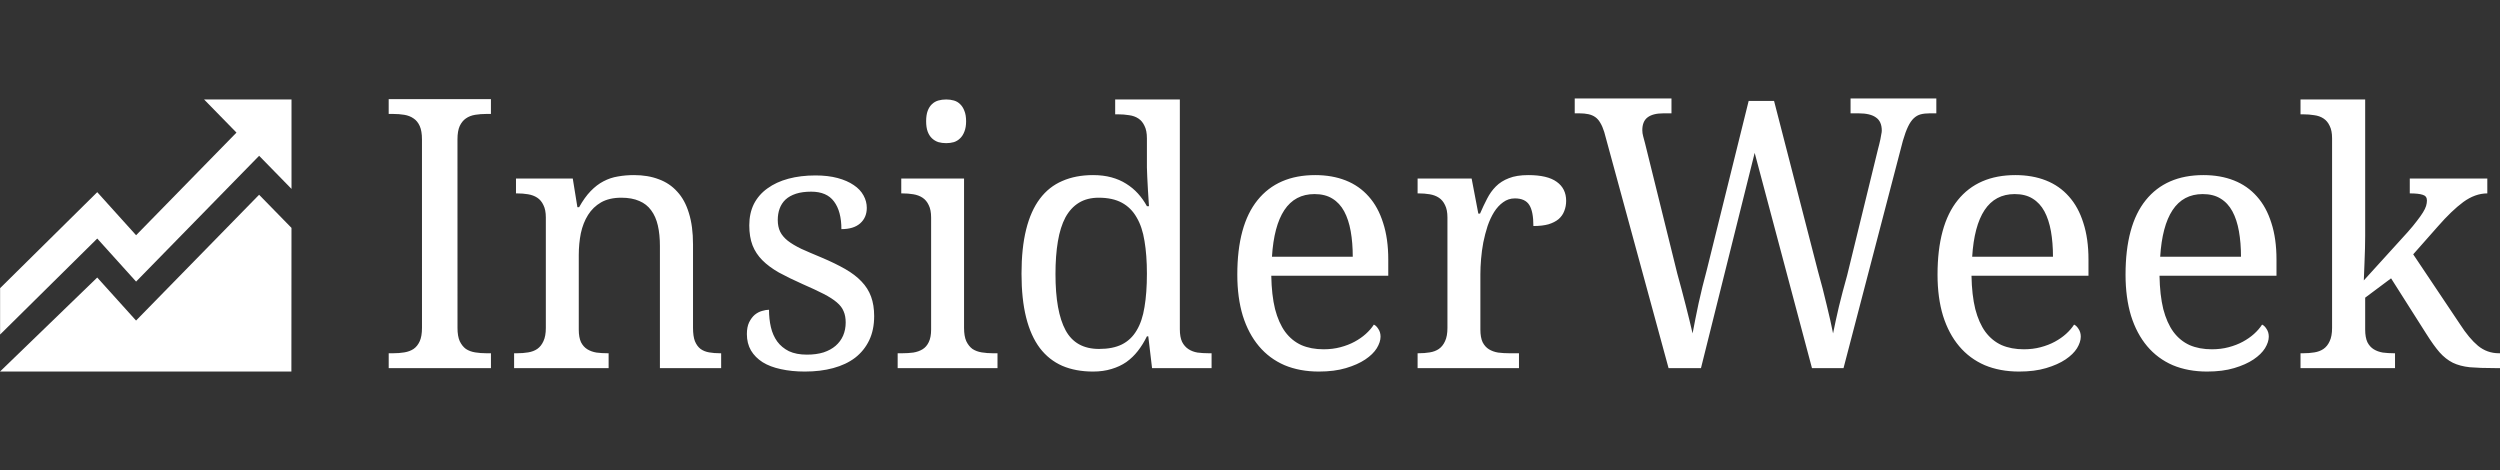 <svg width="484" height="91" viewBox="0 0 484 91" fill="none" xmlns="http://www.w3.org/2000/svg">
<rect x="0" y="0" width="484" height="91" fill="#333333" stroke="none"/>
<g clip-path="url(#clip0_2003_1450)">
<path d="M9.145 55.749C6.103 58.755 3.061 61.761 0.018 64.768V55.79C3.145 52.702 6.271 49.612 9.397 46.522C12.539 43.416 15.681 40.309 18.827 37.203C20.511 39.073 22.197 40.941 23.884 42.809C24.705 43.718 25.526 44.628 26.348 45.538C29.717 42.095 33.086 38.65 36.455 35.206C39.564 32.027 42.673 28.848 45.782 25.671C44.77 24.638 43.761 23.605 42.751 22.571C41.672 21.467 40.593 20.363 39.512 19.259H56.437V36.572C55.391 35.503 54.347 34.434 53.302 33.366C52.258 32.297 51.214 31.229 50.168 30.16C46.175 34.245 42.181 38.328 38.186 42.411C34.24 46.446 30.293 50.48 26.348 54.516C24.647 52.627 22.943 50.74 21.238 48.852C20.434 47.962 19.631 47.072 18.827 46.181C15.6 49.371 12.372 52.56 9.145 55.749Z" fill="white"/>
<path d="M21.288 56.459C20.465 55.548 19.643 54.638 18.821 53.726V53.732C14.697 57.724 10.57 61.714 6.443 65.704C4.295 67.78 2.148 69.856 0 71.933H56.413C56.415 68.844 56.418 65.754 56.42 62.664C56.426 56.481 56.431 50.3 56.431 44.117C55.389 43.053 54.349 41.988 53.308 40.923C52.26 39.851 51.212 38.778 50.162 37.705C46.103 41.857 42.043 46.008 37.983 50.158C34.102 54.125 30.221 58.093 26.341 62.061C24.659 60.192 22.974 58.326 21.288 56.459Z" fill="white"/>
<path d="M75.253 71.265V68.39H76.117C76.892 68.39 77.612 68.335 78.276 68.223C78.962 68.112 79.56 67.889 80.069 67.555C80.578 67.198 80.977 66.697 81.265 66.051C81.552 65.405 81.696 64.547 81.696 63.477L81.693 26.974C81.693 25.904 81.549 25.046 81.261 24.4C80.973 23.754 80.575 23.264 80.066 22.929C79.556 22.573 78.959 22.339 78.272 22.227C77.608 22.116 76.888 22.06 76.114 22.06H75.25V19.186H95.043V22.06H94.147C93.394 22.06 92.674 22.116 91.988 22.227C91.302 22.339 90.704 22.573 90.195 22.929C89.707 23.264 89.309 23.754 88.999 24.4C88.711 25.046 88.567 25.904 88.567 26.974L88.571 63.477C88.571 64.547 88.715 65.405 89.002 66.051C89.312 66.697 89.711 67.198 90.198 67.555C90.707 67.889 91.305 68.112 91.991 68.223C92.678 68.335 93.397 68.39 94.15 68.39H95.047V71.265H75.253ZM117.829 68.39V71.265H99.53V68.39H100.095C100.869 68.39 101.589 68.335 102.253 68.223C102.94 68.112 103.526 67.889 104.013 67.555C104.522 67.198 104.921 66.697 105.209 66.051C105.519 65.405 105.674 64.547 105.674 63.477V42.12C105.674 41.117 105.519 40.315 105.209 39.713C104.921 39.09 104.522 38.611 104.013 38.276C103.504 37.942 102.906 37.719 102.22 37.608C101.556 37.496 100.847 37.441 100.095 37.441H99.895V34.566H110.888L111.784 40.114H112.117C112.825 38.844 113.567 37.808 114.342 37.006C115.139 36.182 115.969 35.547 116.833 35.101C117.718 34.633 118.648 34.321 119.622 34.165C120.618 33.987 121.659 33.898 122.744 33.898C124.537 33.898 126.131 34.165 127.526 34.7C128.943 35.212 130.138 36.015 131.113 37.106C132.109 38.176 132.862 39.557 133.371 41.251C133.902 42.944 134.168 44.961 134.168 47.3V63.477C134.168 64.547 134.29 65.405 134.533 66.051C134.799 66.697 135.164 67.198 135.629 67.555C136.094 67.889 136.648 68.112 137.29 68.223C137.932 68.335 138.629 68.39 139.382 68.39H139.615V71.265H127.759V47.635C127.759 46.142 127.626 44.816 127.36 43.657C127.094 42.498 126.663 41.518 126.065 40.716C125.489 39.914 124.725 39.312 123.773 38.911C122.821 38.488 121.659 38.276 120.286 38.276C118.737 38.276 117.43 38.577 116.367 39.179C115.327 39.78 114.486 40.594 113.843 41.618C113.201 42.643 112.737 43.825 112.449 45.161C112.183 46.498 112.05 47.902 112.05 49.373V63.811C112.05 64.814 112.194 65.628 112.482 66.251C112.792 66.853 113.201 67.31 113.711 67.622C114.22 67.934 114.807 68.145 115.471 68.257C116.157 68.346 116.877 68.39 117.63 68.39H117.829ZM155.821 71.933C154.116 71.933 152.566 71.778 151.171 71.465C149.799 71.176 148.625 70.73 147.651 70.129C146.677 69.505 145.924 68.747 145.393 67.856C144.862 66.942 144.596 65.884 144.596 64.681C144.596 63.767 144.74 63.009 145.028 62.408C145.338 61.784 145.703 61.294 146.124 60.937C146.566 60.581 147.031 60.336 147.518 60.202C148.028 60.046 148.481 59.968 148.88 59.968C148.88 61.171 149.002 62.296 149.245 63.344C149.489 64.391 149.898 65.315 150.474 66.118C151.05 66.898 151.802 67.521 152.732 67.99C153.685 68.435 154.847 68.658 156.22 68.658C157.437 68.658 158.511 68.513 159.441 68.223C160.371 67.912 161.146 67.488 161.766 66.953C162.408 66.396 162.895 65.739 163.227 64.981C163.559 64.201 163.725 63.355 163.725 62.441C163.725 61.594 163.592 60.87 163.326 60.269C163.083 59.645 162.64 59.066 161.998 58.531C161.378 57.996 160.526 57.45 159.441 56.893C158.356 56.336 156.995 55.701 155.356 54.988C153.607 54.208 152.079 53.462 150.773 52.749C149.489 52.013 148.426 51.222 147.585 50.375C146.744 49.529 146.113 48.57 145.692 47.501C145.271 46.409 145.061 45.117 145.061 43.624C145.061 42.064 145.36 40.683 145.958 39.479C146.577 38.276 147.452 37.273 148.581 36.471C149.71 35.647 151.061 35.023 152.633 34.6C154.205 34.176 155.954 33.965 157.88 33.965C159.496 33.965 160.924 34.132 162.164 34.466C163.404 34.8 164.444 35.257 165.286 35.836C166.127 36.393 166.758 37.062 167.179 37.842C167.599 38.599 167.81 39.401 167.81 40.248C167.81 41.496 167.378 42.498 166.515 43.256C165.673 43.992 164.467 44.359 162.895 44.359C162.895 42.064 162.419 40.281 161.467 39.012C160.537 37.742 159.064 37.106 157.05 37.106C155.898 37.106 154.913 37.24 154.094 37.507C153.275 37.775 152.6 38.154 152.068 38.644C151.559 39.134 151.183 39.713 150.939 40.382C150.696 41.05 150.574 41.785 150.574 42.588C150.574 43.457 150.729 44.214 151.039 44.86C151.349 45.484 151.836 46.064 152.5 46.599C153.186 47.133 154.061 47.657 155.123 48.17C156.209 48.66 157.504 49.217 159.009 49.841C160.803 50.598 162.341 51.345 163.625 52.08C164.909 52.815 165.961 53.617 166.78 54.486C167.622 55.355 168.241 56.336 168.64 57.428C169.039 58.519 169.238 59.779 169.238 61.205C169.238 62.987 168.917 64.547 168.275 65.884C167.633 67.221 166.725 68.346 165.551 69.26C164.378 70.151 162.961 70.819 161.301 71.265C159.662 71.711 157.836 71.933 155.821 71.933ZM174.684 68.39C175.437 68.39 176.145 68.346 176.81 68.257C177.496 68.145 178.094 67.934 178.603 67.622C179.112 67.31 179.511 66.853 179.799 66.251C180.108 65.628 180.264 64.814 180.264 63.811V42.12C180.264 41.117 180.108 40.315 179.799 39.713C179.511 39.09 179.112 38.611 178.603 38.276C178.094 37.942 177.496 37.719 176.81 37.608C176.145 37.496 175.437 37.441 174.684 37.441H174.485V34.566H186.64V63.477C186.64 64.547 186.784 65.405 187.071 66.051C187.382 66.697 187.78 67.198 188.267 67.555C188.776 67.889 189.374 68.112 190.06 68.223C190.747 68.335 191.466 68.39 192.219 68.39H193.116V71.265H173.788V68.39H174.684ZM179.3 23.47C179.3 22.668 179.4 21.999 179.599 21.464C179.799 20.93 180.075 20.495 180.43 20.161C180.784 19.827 181.194 19.593 181.658 19.459C182.123 19.325 182.632 19.258 183.186 19.258C183.717 19.258 184.216 19.325 184.68 19.459C185.146 19.593 185.544 19.827 185.876 20.161C186.23 20.495 186.507 20.93 186.706 21.464C186.927 21.999 187.038 22.668 187.038 23.47C187.038 24.272 186.927 24.94 186.706 25.475C186.507 26.01 186.23 26.444 185.876 26.779C185.544 27.113 185.146 27.358 184.68 27.514C184.216 27.648 183.717 27.715 183.186 27.715C182.632 27.715 182.123 27.648 181.658 27.514C181.194 27.358 180.784 27.113 180.43 26.779C180.075 26.444 179.799 26.01 179.599 25.475C179.4 24.94 179.3 24.272 179.3 23.47ZM228.418 63.745C228.418 64.747 228.562 65.561 228.85 66.185C229.16 66.786 229.569 67.254 230.079 67.588C230.588 67.923 231.174 68.145 231.839 68.257C232.525 68.346 233.244 68.39 233.997 68.39H234.562V71.265H223.038L222.307 65.115H222.042C221.532 66.162 220.946 67.109 220.282 67.956C219.64 68.781 218.898 69.493 218.056 70.095C217.215 70.674 216.263 71.12 215.201 71.432C214.138 71.766 212.942 71.933 211.614 71.933C209.377 71.933 207.396 71.566 205.669 70.83C203.942 70.073 202.492 68.925 201.319 67.388C200.145 65.828 199.26 63.856 198.662 61.472C198.064 59.088 197.765 56.258 197.765 52.983C197.765 49.685 198.064 46.833 198.662 44.426C199.26 42.02 200.145 40.036 201.319 38.477C202.492 36.917 203.942 35.77 205.669 35.034C207.396 34.277 209.377 33.898 211.614 33.898C212.92 33.898 214.104 34.043 215.167 34.332C216.23 34.622 217.182 35.034 218.023 35.569C218.887 36.104 219.651 36.739 220.315 37.474C220.979 38.209 221.555 39.023 222.042 39.914H222.44C222.374 38.8 222.307 37.753 222.241 36.772C222.197 35.925 222.152 35.09 222.108 34.265C222.064 33.419 222.042 32.795 222.042 32.394V26.779C222.042 25.776 221.887 24.974 221.577 24.372C221.289 23.748 220.89 23.269 220.381 22.935C219.872 22.601 219.274 22.389 218.588 22.3C217.924 22.189 217.215 22.133 216.462 22.133H215.898V19.258H228.418V63.745ZM212.776 67.555C214.547 67.555 216.02 67.265 217.193 66.686C218.389 66.084 219.341 65.182 220.049 63.979C220.78 62.776 221.289 61.26 221.577 59.433C221.887 57.606 222.042 55.456 222.042 52.983C222.042 50.598 221.887 48.492 221.577 46.665C221.289 44.838 220.78 43.312 220.049 42.086C219.341 40.839 218.389 39.892 217.193 39.246C215.997 38.599 214.503 38.276 212.71 38.276C211.226 38.276 209.953 38.599 208.89 39.246C207.828 39.892 206.953 40.839 206.267 42.086C205.603 43.334 205.116 44.883 204.806 46.732C204.496 48.559 204.341 50.665 204.341 53.049C204.341 57.907 204.994 61.539 206.3 63.945C207.606 66.352 209.765 67.555 212.776 67.555ZM254.488 37.574C251.964 37.574 250.015 38.611 248.643 40.683C247.292 42.733 246.495 45.741 246.252 49.707H261.894C261.894 47.902 261.761 46.253 261.495 44.76C261.229 43.267 260.809 41.986 260.233 40.916C259.658 39.847 258.894 39.023 257.942 38.443C257.012 37.864 255.86 37.574 254.488 37.574ZM255.318 71.933C252.861 71.933 250.646 71.521 248.676 70.697C246.728 69.85 245.078 68.625 243.728 67.02C242.377 65.416 241.336 63.455 240.606 61.138C239.898 58.798 239.543 56.146 239.543 53.183C239.543 46.788 240.849 41.975 243.462 38.744C246.075 35.513 249.794 33.898 254.621 33.898C256.813 33.898 258.783 34.243 260.532 34.934C262.281 35.625 263.764 36.661 264.982 38.042C266.2 39.401 267.13 41.106 267.772 43.156C268.436 45.184 268.768 47.546 268.768 50.242V53.384H246.119C246.163 55.879 246.407 58.029 246.849 59.834C247.314 61.617 247.967 63.087 248.809 64.246C249.672 65.405 250.724 66.263 251.964 66.82C253.204 67.354 254.632 67.622 256.248 67.622C257.421 67.622 258.506 67.488 259.503 67.221C260.521 66.953 261.44 66.597 262.259 66.151C263.078 65.706 263.798 65.204 264.417 64.647C265.06 64.068 265.58 63.466 265.978 62.842C266.289 62.976 266.576 63.255 266.842 63.678C267.13 64.101 267.274 64.602 267.274 65.182C267.274 65.873 267.03 66.619 266.543 67.421C266.056 68.201 265.314 68.925 264.318 69.594C263.322 70.262 262.071 70.819 260.565 71.265C259.082 71.711 257.333 71.933 255.318 71.933ZM294.074 71.265H274.447V68.39H274.646C275.421 68.39 276.141 68.335 276.805 68.223C277.491 68.112 278.078 67.889 278.565 67.555C279.074 67.198 279.473 66.697 279.761 66.051C280.07 65.405 280.225 64.547 280.225 63.477V42.12C280.225 41.117 280.07 40.315 279.761 39.713C279.473 39.09 279.074 38.611 278.565 38.276C278.056 37.942 277.458 37.719 276.772 37.608C276.107 37.496 275.399 37.441 274.646 37.441H274.447V34.566H284.908L286.203 41.351H286.536C286.978 40.326 287.432 39.368 287.897 38.477C288.362 37.563 288.927 36.772 289.591 36.104C290.277 35.413 291.119 34.878 292.115 34.499C293.111 34.098 294.362 33.898 295.867 33.898C298.347 33.898 300.185 34.332 301.38 35.201C302.598 36.07 303.207 37.296 303.207 38.878C303.207 39.591 303.085 40.248 302.842 40.85C302.62 41.452 302.255 41.975 301.746 42.42C301.236 42.844 300.583 43.178 299.786 43.423C298.989 43.646 298.015 43.758 296.864 43.758C296.864 41.864 296.598 40.504 296.067 39.68C295.535 38.833 294.605 38.41 293.277 38.41C292.436 38.41 291.683 38.655 291.019 39.145C290.355 39.613 289.768 40.248 289.259 41.05C288.772 41.83 288.351 42.733 287.997 43.758C287.665 44.782 287.388 45.841 287.167 46.933C286.967 48.002 286.823 49.072 286.735 50.141C286.646 51.211 286.602 52.18 286.602 53.049V63.811C286.602 64.814 286.746 65.628 287.034 66.251C287.343 66.853 287.753 67.31 288.262 67.622C288.772 67.934 289.358 68.145 290.022 68.257C290.709 68.346 291.428 68.39 292.181 68.39H294.074V71.265ZM343.457 19.535L351.959 52.514C352.601 54.787 353.166 56.971 353.653 59.066C354.162 61.138 354.571 62.965 354.882 64.547C355.213 62.898 355.59 61.171 356.011 59.366C356.453 57.539 356.985 55.523 357.605 53.317L363.582 28.86C363.649 28.592 363.726 28.291 363.815 27.957C363.903 27.623 363.981 27.289 364.047 26.954C364.114 26.62 364.169 26.308 364.213 26.019C364.28 25.729 364.313 25.484 364.313 25.283C364.313 24.102 363.937 23.256 363.184 22.743C362.453 22.208 361.335 21.941 359.83 21.941H358.269V19.067H374.874V21.941H373.579C372.914 21.941 372.328 22.008 371.819 22.142C371.331 22.275 370.889 22.532 370.49 22.91C370.091 23.289 369.726 23.824 369.394 24.515C369.062 25.205 368.73 26.119 368.398 27.255L356.907 71.265H350.797L339.705 29.595L329.31 71.265H323.033L310.579 25.551C310.358 24.838 310.104 24.247 309.816 23.779C309.55 23.311 309.229 22.944 308.852 22.676C308.476 22.409 308.033 22.22 307.524 22.108C307.015 21.997 306.428 21.941 305.764 21.941H304.867V19.067H323.598V21.941H322.037C320.664 21.941 319.634 22.208 318.948 22.743C318.284 23.256 317.952 24.08 317.952 25.216C317.952 25.595 318.007 25.985 318.118 26.386C318.229 26.787 318.35 27.244 318.483 27.757L324.727 52.983C325.302 55.055 325.845 57.093 326.354 59.099C326.863 61.082 327.306 62.898 327.682 64.547C328.015 62.764 328.402 60.826 328.845 58.731C329.31 56.614 329.841 54.453 330.439 52.247L338.542 19.535H343.457ZM390.05 37.574C387.526 37.574 385.577 38.611 384.205 40.683C382.856 42.733 382.058 45.741 381.815 49.707H397.456C397.456 47.902 397.324 46.253 397.06 44.76C396.791 43.267 396.372 41.986 395.798 40.916C395.22 39.847 394.456 39.023 393.504 38.443C392.575 37.864 391.422 37.574 390.05 37.574ZM390.882 71.933C388.422 71.933 386.208 71.521 384.239 70.697C382.291 69.85 380.641 68.625 379.291 67.02C377.94 65.416 376.9 63.455 376.169 61.138C375.46 58.798 375.106 56.146 375.106 53.183C375.106 46.788 376.413 41.975 379.025 38.744C381.638 35.513 385.358 33.898 390.183 33.898C392.374 33.898 394.347 34.243 396.096 34.934C397.846 35.625 399.327 36.661 400.544 38.042C401.764 39.401 402.694 41.106 403.336 43.156C403.997 45.184 404.33 47.546 404.33 50.242V53.384H381.682C381.726 55.879 381.97 58.029 382.413 59.834C382.879 61.617 383.529 63.087 384.371 64.246C385.237 65.405 386.287 66.263 387.526 66.82C388.766 67.354 390.194 67.622 391.811 67.622C392.983 67.622 394.071 67.488 395.065 67.221C396.085 66.953 397.003 66.597 397.823 66.151C398.643 65.706 399.361 65.204 399.981 64.647C400.623 64.068 401.144 63.466 401.541 62.842C401.851 62.976 402.138 63.255 402.406 63.678C402.694 64.101 402.837 64.602 402.837 65.182C402.837 65.873 402.592 66.619 402.108 67.421C401.62 68.201 400.876 68.925 399.882 69.594C398.885 70.262 397.634 70.819 396.126 71.265C394.645 71.711 392.896 71.933 390.882 71.933ZM426.449 37.574C423.925 37.574 421.976 38.611 420.604 40.683C419.255 42.733 418.458 45.741 418.212 49.707H433.855C433.855 47.902 433.723 46.253 433.455 44.76C433.19 43.267 432.771 41.986 432.193 40.916C431.618 39.847 430.855 39.023 429.903 38.443C428.973 37.864 427.821 37.574 426.449 37.574ZM427.281 71.933C424.821 71.933 422.607 71.521 420.638 70.697C418.688 69.85 417.041 68.625 415.688 67.02C414.339 65.416 413.296 63.455 412.567 61.138C411.86 58.798 411.505 56.146 411.505 53.183C411.505 46.788 412.812 41.975 415.423 38.744C418.034 35.513 421.756 33.898 426.582 33.898C428.773 33.898 430.746 34.243 432.491 34.934C434.241 35.625 435.726 36.661 436.942 38.042C438.159 39.401 439.092 41.106 439.735 43.156C440.396 45.184 440.728 47.546 440.728 50.242V53.384H418.08C418.125 55.879 418.367 58.029 418.809 59.834C419.274 61.617 419.928 63.087 420.77 64.246C421.632 65.405 422.686 66.263 423.925 66.82C425.165 67.354 426.593 67.622 428.21 67.622C429.382 67.622 430.466 67.488 431.463 67.221C432.484 66.953 433.402 66.597 434.222 66.151C435.038 65.706 435.76 65.204 436.379 64.647C437.022 64.068 437.539 63.466 437.94 62.842C438.25 62.976 438.537 63.255 438.801 63.678C439.092 64.101 439.236 64.602 439.236 65.182C439.236 65.873 438.99 66.619 438.503 67.421C438.015 68.201 437.275 68.925 436.277 69.594C435.284 70.262 434.033 70.819 432.525 71.265C431.044 71.711 429.295 71.933 427.281 71.933ZM467.197 49.239L476.262 62.776C477.437 64.602 478.601 65.995 479.75 66.953C480.925 67.912 482.274 68.39 483.804 68.39H484.001V71.265H483.037C481.068 71.265 479.44 71.209 478.155 71.098C476.893 70.964 475.797 70.674 474.868 70.229C473.938 69.761 473.088 69.092 472.313 68.223C471.535 67.332 470.674 66.129 469.721 64.614L462.912 53.885L457.898 57.628V63.811C457.898 64.814 458.042 65.628 458.329 66.251C458.639 66.853 459.051 67.31 459.561 67.622C460.067 67.934 460.657 68.145 461.318 68.257C462.006 68.346 462.724 68.39 463.479 68.39H463.676V71.265H445.38V68.39H445.909C446.684 68.39 447.405 68.335 448.07 68.223C448.754 68.112 449.34 67.889 449.827 67.555C450.337 67.198 450.738 66.697 451.025 66.051C451.335 65.405 451.49 64.547 451.49 63.477V26.779C451.49 25.776 451.335 24.974 451.025 24.372C450.738 23.748 450.337 23.269 449.827 22.935C449.321 22.601 448.72 22.389 448.036 22.3C447.371 22.189 446.661 22.133 445.909 22.133H445.38V19.258H457.898V45.663C457.898 46.286 457.887 47.089 457.864 48.069C457.842 49.027 457.811 49.974 457.766 50.91C457.721 51.98 457.679 53.105 457.634 54.286L466.135 44.927C466.865 44.103 467.462 43.379 467.927 42.755C468.414 42.131 468.803 41.585 469.09 41.117C469.378 40.649 469.578 40.237 469.687 39.881C469.801 39.502 469.854 39.145 469.854 38.811C469.854 38.232 469.578 37.864 469.022 37.708C468.493 37.53 467.662 37.441 466.532 37.441V34.566H481.544V37.441C479.973 37.441 478.423 37.998 476.893 39.112C475.389 40.226 473.749 41.797 471.981 43.825L467.197 49.239Z" fill="white"/>
</g>
<defs>
<clipPath id="clip0_2003_1450">
<rect width="484" height="89.467" fill="white" transform="translate(0 0.767)"/>
</clipPath>
</defs>
</svg>
